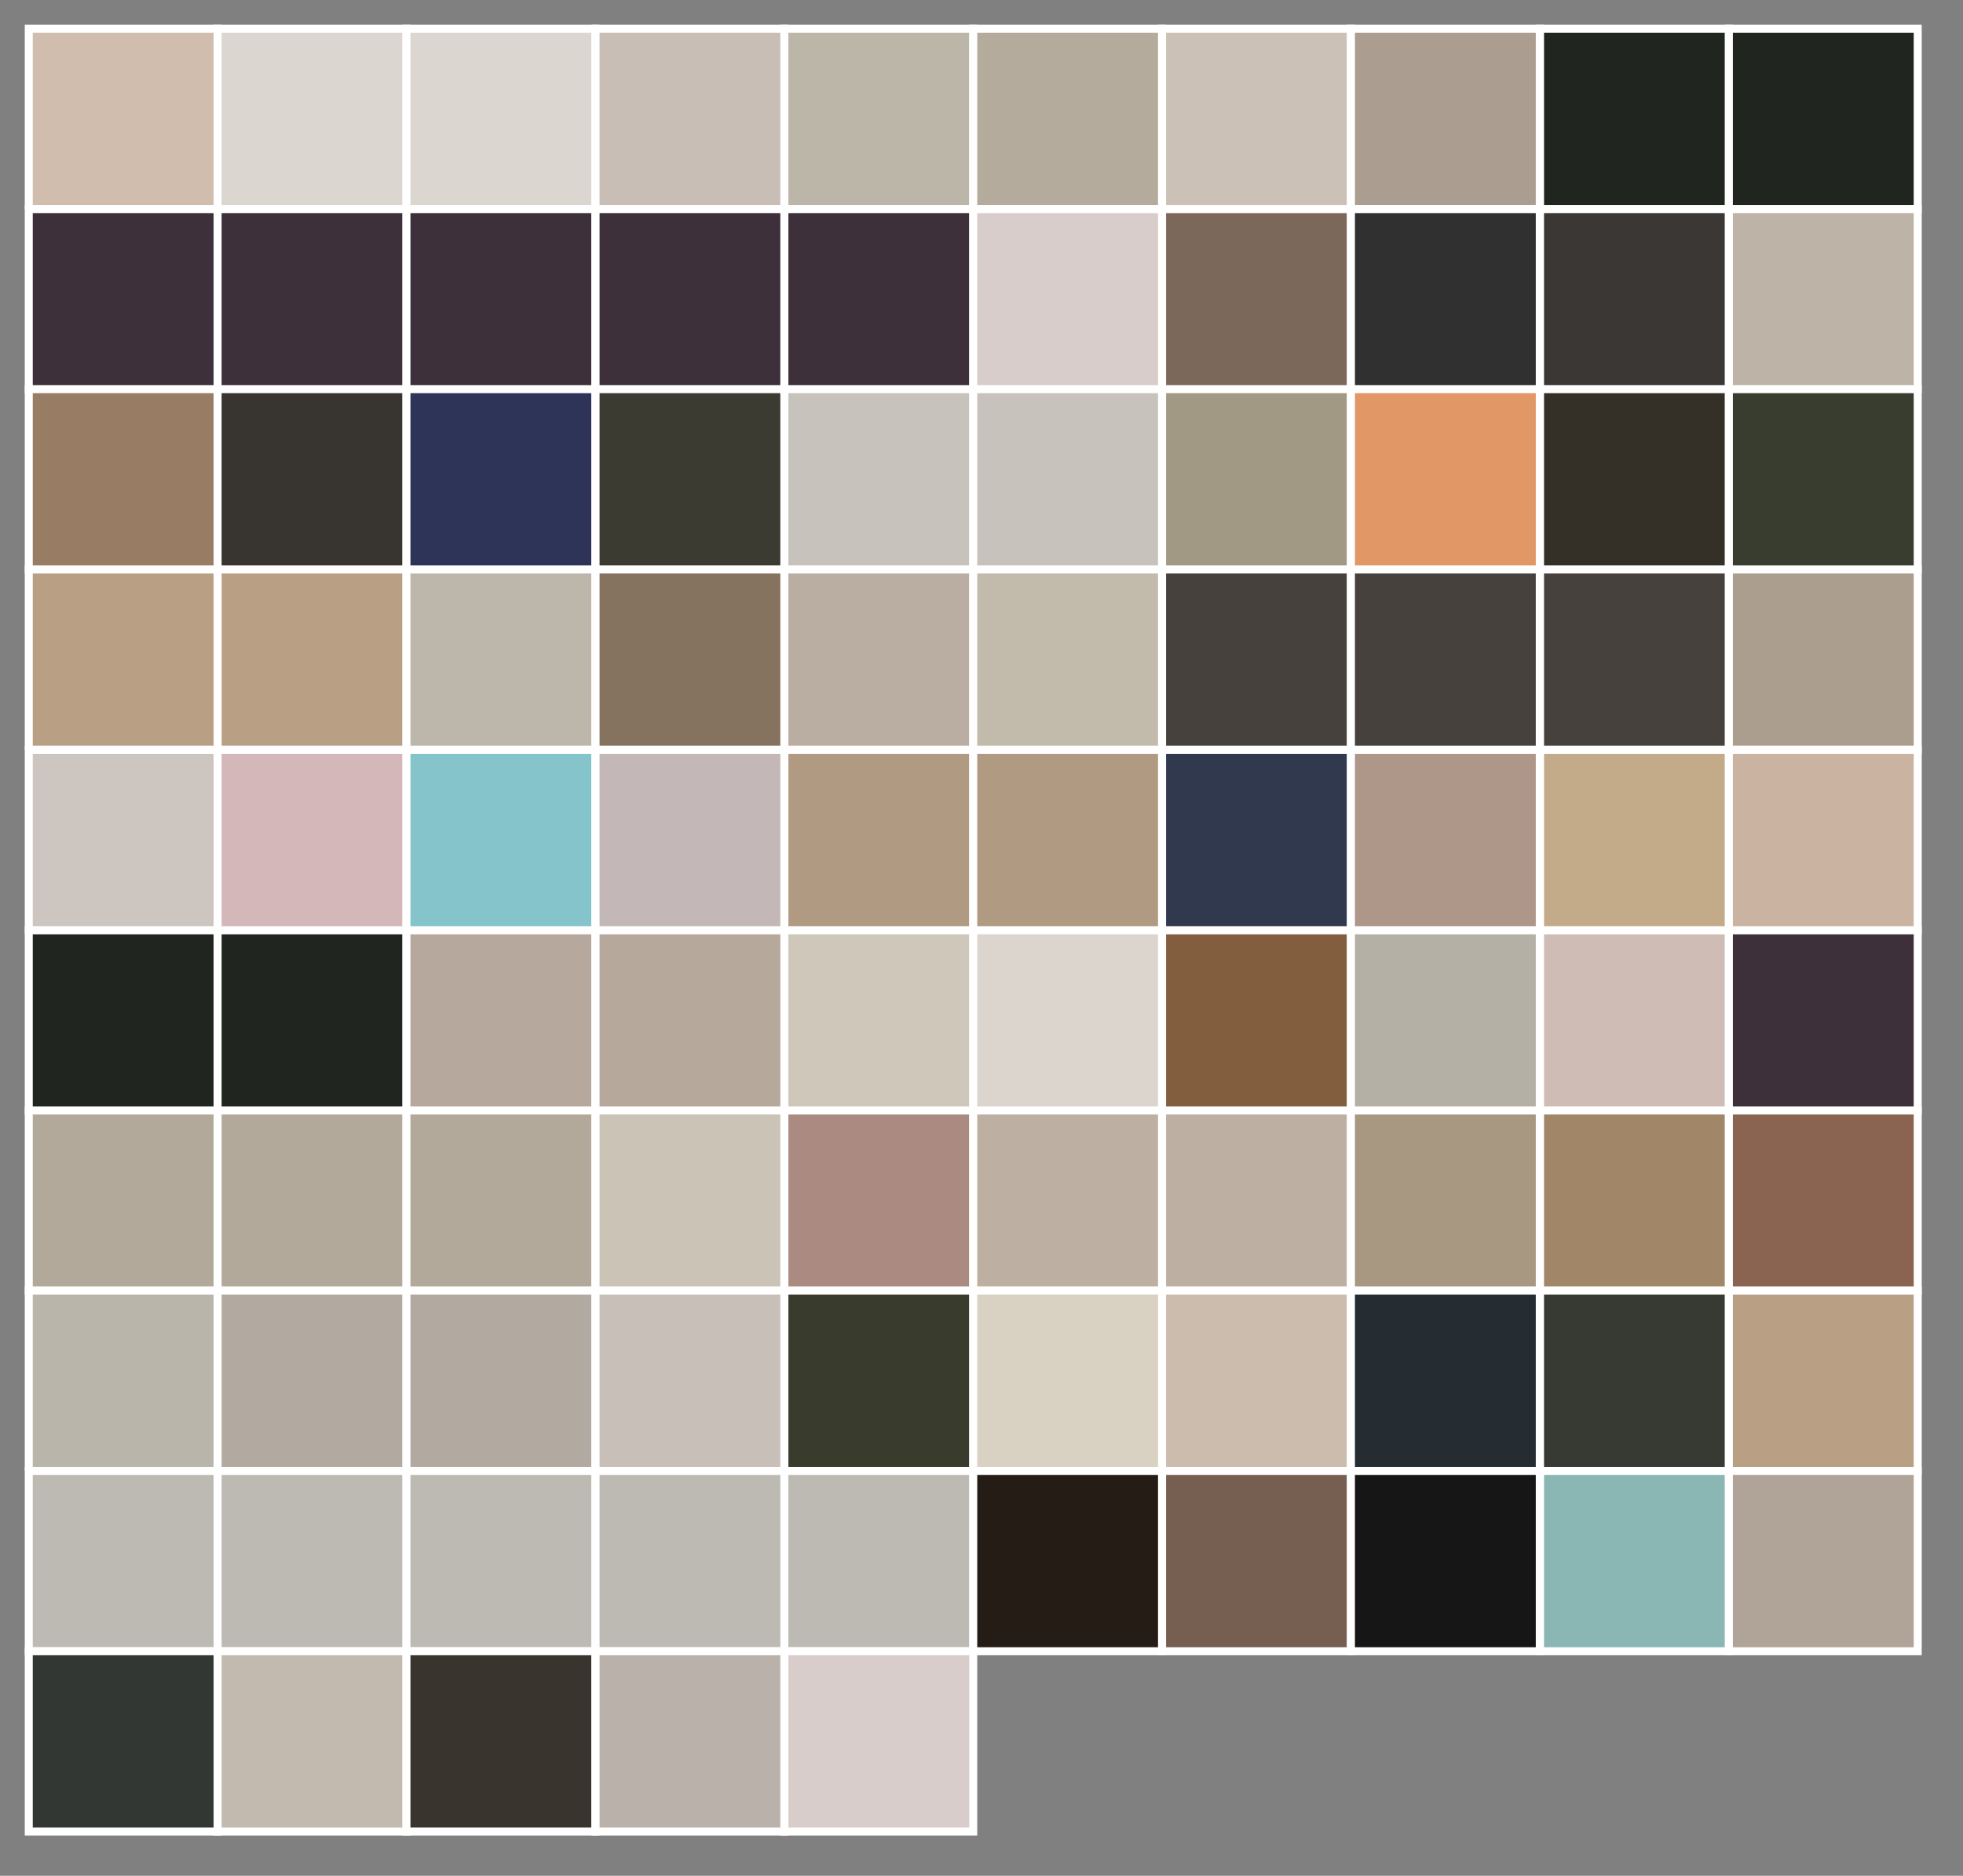 <?xml version="1.0" encoding="UTF-8"?>
<svg xmlns="http://www.w3.org/2000/svg" version="1.1" viewBox="0 0 737 704.2">
  <rect x="0" y="0" width="737" height="704.2" fill="#808080" stroke="none"/>
  <defs>
    <style>
      .cls-1 {
        fill: #cdc6c0;
      }

      .cls-1, .cls-2, .cls-3, .cls-4, .cls-5, .cls-6, .cls-7, .cls-8, .cls-9, .cls-10, .cls-11, .cls-12, .cls-13, .cls-14, .cls-15, .cls-16, .cls-17, .cls-18, .cls-19, .cls-20, .cls-21, .cls-22, .cls-23, .cls-24, .cls-25, .cls-26, .cls-27, .cls-28, .cls-29, .cls-30, .cls-31, .cls-32, .cls-33, .cls-34, .cls-35, .cls-36, .cls-37, .cls-38, .cls-39, .cls-40, .cls-41, .cls-42, .cls-43, .cls-44, .cls-45, .cls-46, .cls-47, .cls-48, .cls-49, .cls-50, .cls-51, .cls-52, .cls-53, .cls-54, .cls-55, .cls-56, .cls-57, .cls-58, .cls-59, .cls-60, .cls-61, .cls-62, .cls-63, .cls-64, .cls-65, .cls-66, .cls-67, .cls-68, .cls-69, .cls-70, .cls-71 {
        stroke: #fff;
        stroke-width: 3px;
      }

      .cls-2 {
        fill: #a18668;
      }

      .cls-3 {
        fill: #baada2;
      }

      .cls-4 {
        fill: #b7a89e;
      }

      .cls-5 {
        fill: #20261f;
      }

      .cls-6 {
        fill: #cec7ba;
      }

      .cls-7 {
        fill: #7c685b;
      }

      .cls-8 {
        fill: #b2aaa1;
      }

      .cls-9 {
        fill: #a89781;
      }

      .cls-10 {
        fill: #ccbcae;
      }

      .cls-11 {
        fill: #d4b7b9;
      }

      .cls-12 {
        fill: #e19766;
      }

      .cls-13 {
        fill: #b3a99a;
      }

      .cls-14 {
        fill: #c8c2bc;
      }

      .cls-15 {
        fill: #825e3f;
      }

      .cls-16 {
        fill: #d9d1c2;
      }

      .cls-17 {
        fill: #c4b7b7;
      }

      .cls-18 {
        fill: #c2baaf;
      }

      .cls-19 {
        fill: #353027;
      }

      .cls-20 {
        fill: #8a6450;
      }

      .cls-21 {
        fill: #383430;
      }

      .cls-22 {
        fill: #373933;
      }

      .cls-23 {
        fill: #d9cdcb;
      }

      .cls-24 {
        fill: #3a3735;
      }

      .cls-25 {
        fill: #bab1aa;
      }

      .cls-26 {
        fill: #c8beb6;
      }

      .cls-27 {
        fill: #2e3457;
      }

      .cls-28 {
        fill: #c3ab89;
      }

      .cls-29 {
        fill: #a19984;
      }

      .cls-30 {
        fill: #ae9689;
      }

      .cls-31 {
        fill: #cbc3b6;
      }

      .cls-32 {
        fill: #333733;
      }

      .cls-33 {
        fill: #84c4ca;
      }

      .cls-34 {
        fill: #bdbab3;
      }

      .cls-35 {
        fill: #b5b0a6;
      }

      .cls-36 {
        fill: #987c64;
      }

      .cls-37 {
        fill: #171617;
      }

      .cls-38 {
        fill: #86735f;
      }

      .cls-39 {
        fill: #b0a397;
      }

      .cls-40 {
        fill: #d0bdad;
      }

      .cls-41 {
        fill: #c7bfb8;
      }

      .cls-42 {
        fill: #cfbdb5;
      }

      .cls-43 {
        fill: #3d303a;
      }

      .cls-44 {
        fill: #bdb3a6;
      }

      .cls-45 {
        fill: #c2bbac;
      }

      .cls-46 {
        fill: #cbc1b7;
      }

      .cls-47 {
        fill: #bcb6a8;
      }

      .cls-48 {
        fill: #dcd5cd;
      }

      .cls-49 {
        fill: #252d33;
      }

      .cls-50 {
        fill: #ab9e90;
      }

      .cls-51 {
        fill: #31394f;
      }

      .cls-52 {
        fill: #393d2f;
      }

      .cls-53 {
        fill: #b9a084;
      }

      .cls-54 {
        fill: #3a342f;
      }

      .cls-55 {
        fill: #b09a81;
      }

      .cls-56 {
        fill: #393c2c;
      }

      .cls-57 {
        fill: #303031;
      }

      .cls-58 {
        fill: #dbd7d0;
      }

      .cls-59 {
        fill: #765e51;
      }

      .cls-60 {
        fill: #3c3b31;
      }

      .cls-61 {
        fill: #cbb3a1;
      }

      .cls-62 {
        fill: #bcb6ab;
      }

      .cls-63 {
        fill: #251c16;
      }

      .cls-64 {
        fill: #b5ab9d;
      }

      .cls-65 {
        fill: #ab8b81;
      }

      .cls-66 {
        fill: #46413c;
      }

      .cls-67 {
        fill: #bdb0a2;
      }

      .cls-68 {
        fill: #8ab6b3;
      }

      .cls-69 {
        fill: #b9b5aa;
      }

      .cls-70 {
        fill: #b6a89b;
      }

      .cls-71 {
        fill: #ac9e8e;
      }
    </style>
  </defs>
  <!-- Generator: Adobe Illustrator 28.7.7, SVG Export Plug-In . SVG Version: 1.2.0 Build 194)  -->
  <g>
    <g id="Layer_1">
      <path class="cls-40" d="M10.8,78.5h70.9V10.8H10.8v67.7Z"/>
      <path class="cls-58" d="M81.7,78.5h70.9V10.8h-70.9v67.7Z"/>
      <path class="cls-58" d="M152.6,78.5h70.9V10.8h-70.9v67.7Z"/>
      <path class="cls-26" d="M223.6,78.5h70.9V10.8h-70.9v67.7Z"/>
      <path class="cls-47" d="M294.5,78.5h70.9V10.8h-70.9v67.7Z"/>
      <path class="cls-64" d="M365.4,78.5h70.9V10.8h-70.9v67.7Z"/>
      <path class="cls-46" d="M436.3,78.5h70.9V10.8h-70.9v67.7Z"/>
      <path class="cls-50" d="M507.2,78.5h70.9V10.8h-70.9v67.7Z"/>
      <path class="cls-5" d="M578.2,78.5h70.9V10.8h-70.9v67.7Z"/>
      <path class="cls-5" d="M649.1,78.5h70.9V10.8h-70.9v67.7Z"/>
      <path class="cls-5" d="M10.8,416.9h70.9v-67.7H10.8v67.7Z"/>
      <path class="cls-5" d="M81.7,416.9h70.9v-67.7h-70.9v67.7Z"/>
      <path class="cls-4" d="M152.6,416.9h70.9v-67.7h-70.9v67.7Z"/>
      <path class="cls-70" d="M223.6,416.9h70.9v-67.7h-70.9v67.7Z"/>
      <path class="cls-6" d="M294.5,416.9h70.9v-67.7h-70.9v67.7Z"/>
      <path class="cls-48" d="M365.4,416.9h70.9v-67.7h-70.9v67.7Z"/>
      <path class="cls-15" d="M436.3,416.9h70.9v-67.7h-70.9v67.7Z"/>
      <path class="cls-35" d="M507.2,416.9h70.9v-67.7h-70.9v67.7Z"/>
      <path class="cls-42" d="M578.2,416.9h70.9v-67.7h-70.9v67.7Z"/>
      <path class="cls-43" d="M649.1,416.9h70.9v-67.7h-70.9v67.7Z"/>
      <path class="cls-43" d="M10.8,146.2h70.9v-67.7H10.8v67.7Z"/>
      <path class="cls-43" d="M81.7,146.2h70.9v-67.7h-70.9v67.7Z"/>
      <path class="cls-43" d="M152.6,146.2h70.9v-67.7h-70.9v67.7Z"/>
      <path class="cls-43" d="M223.6,146.2h70.9v-67.7h-70.9v67.7Z"/>
      <path class="cls-43" d="M294.5,146.2h70.9v-67.7h-70.9v67.7Z"/>
      <path class="cls-23" d="M365.4,146.2h70.9v-67.7h-70.9v67.7Z"/>
      <path class="cls-7" d="M436.3,146.2h70.9v-67.7h-70.9v67.7Z"/>
      <path class="cls-57" d="M507.2,146.2h70.9v-67.7h-70.9v67.7Z"/>
      <path class="cls-24" d="M578.2,146.2h70.9v-67.7h-70.9v67.7Z"/>
      <path class="cls-44" d="M649.1,146.2h70.9v-67.7h-70.9v67.7Z"/>
      <path class="cls-13" d="M10.8,484.6h70.9v-67.7H10.8v67.7Z"/>
      <path class="cls-13" d="M81.7,484.6h70.9v-67.7h-70.9v67.7Z"/>
      <path class="cls-13" d="M152.6,484.6h70.9v-67.7h-70.9v67.7Z"/>
      <path class="cls-31" d="M223.6,484.6h70.9v-67.7h-70.9v67.7Z"/>
      <path class="cls-65" d="M294.5,484.6h70.9v-67.7h-70.9v67.7Z"/>
      <path class="cls-67" d="M365.4,484.6h70.9v-67.7h-70.9v67.7Z"/>
      <path class="cls-67" d="M436.3,484.6h70.9v-67.7h-70.9v67.7Z"/>
      <path class="cls-9" d="M507.2,484.6h70.9v-67.7h-70.9v67.7Z"/>
      <path class="cls-2" d="M578.2,484.6h70.9v-67.7h-70.9v67.7Z"/>
      <path class="cls-20" d="M649.1,484.6h70.9v-67.7h-70.9v67.7Z"/>
      <path class="cls-36" d="M10.8,213.8h70.9v-67.7H10.8v67.7Z"/>
      <path class="cls-21" d="M81.7,213.8h70.9v-67.7h-70.9v67.7Z"/>
      <path class="cls-27" d="M152.6,213.8h70.9v-67.7h-70.9v67.7Z"/>
      <path class="cls-60" d="M223.6,213.8h70.9v-67.7h-70.9v67.7Z"/>
      <path class="cls-14" d="M294.5,213.8h70.9v-67.7h-70.9v67.7Z"/>
      <path class="cls-14" d="M365.4,213.8h70.9v-67.7h-70.9v67.7Z"/>
      <path class="cls-29" d="M436.3,213.8h70.9v-67.7h-70.9v67.7Z"/>
      <path class="cls-12" d="M507.2,213.8h70.9v-67.7h-70.9v67.7Z"/>
      <path class="cls-19" d="M578.2,213.8h70.9v-67.7h-70.9v67.7Z"/>
      <path class="cls-52" d="M649.1,213.8h70.9v-67.7h-70.9v67.7Z"/>
      <path class="cls-69" d="M10.8,552.2h70.9v-67.7H10.8v67.7Z"/>
      <path class="cls-8" d="M81.7,552.2h70.9v-67.7h-70.9v67.7Z"/>
      <path class="cls-8" d="M152.6,552.2h70.9v-67.7h-70.9v67.7Z"/>
      <path class="cls-41" d="M223.6,552.2h70.9v-67.7h-70.9v67.7Z"/>
      <path class="cls-56" d="M294.5,552.2h70.9v-67.7h-70.9v67.7Z"/>
      <path class="cls-16" d="M365.4,552.2h70.9v-67.7h-70.9v67.7Z"/>
      <path class="cls-10" d="M436.3,552.2h70.9v-67.7h-70.9v67.7Z"/>
      <path class="cls-49" d="M507.2,552.2h70.9v-67.7h-70.9v67.7Z"/>
      <path class="cls-22" d="M578.2,552.2h70.9v-67.7h-70.9v67.7Z"/>
      <path class="cls-53" d="M649.1,552.2h70.9v-67.7h-70.9v67.7Z"/>
      <path class="cls-53" d="M10.8,281.5h70.9v-67.7H10.8v67.7Z"/>
      <path class="cls-53" d="M81.7,281.5h70.9v-67.7h-70.9v67.7Z"/>
      <path class="cls-62" d="M152.6,281.5h70.9v-67.7h-70.9v67.7Z"/>
      <path class="cls-38" d="M223.6,281.5h70.9v-67.7h-70.9v67.7Z"/>
      <path class="cls-3" d="M294.5,281.5h70.9v-67.7h-70.9v67.7Z"/>
      <path class="cls-45" d="M365.4,281.5h70.9v-67.7h-70.9v67.7Z"/>
      <path class="cls-66" d="M436.3,281.5h70.9v-67.7h-70.9v67.7Z"/>
      <path class="cls-66" d="M507.2,281.5h70.9v-67.7h-70.9v67.7Z"/>
      <path class="cls-66" d="M578.2,281.5h70.9v-67.7h-70.9v67.7Z"/>
      <path class="cls-71" d="M649.1,281.5h70.9v-67.7h-70.9v67.7Z"/>
      <path class="cls-34" d="M10.8,619.9h70.9v-67.7H10.8v67.7Z"/>
      <path class="cls-34" d="M81.7,619.9h70.9v-67.7h-70.9v67.7Z"/>
      <path class="cls-34" d="M152.6,619.9h70.9v-67.7h-70.9v67.7Z"/>
      <path class="cls-34" d="M223.6,619.9h70.9v-67.7h-70.9v67.7Z"/>
      <path class="cls-34" d="M294.5,619.9h70.9v-67.7h-70.9v67.7Z"/>
      <path class="cls-63" d="M365.4,619.9h70.9v-67.7h-70.9v67.7Z"/>
      <path class="cls-59" d="M436.3,619.9h70.9v-67.7h-70.9v67.7Z"/>
      <path class="cls-37" d="M507.2,619.9h70.9v-67.7h-70.9v67.7Z"/>
      <path class="cls-68" d="M578.2,619.9h70.9v-67.7h-70.9v67.7Z"/>
      <path class="cls-39" d="M649.1,619.9h70.9v-67.7h-70.9v67.7Z"/>
      <path class="cls-1" d="M10.8,349.2h70.9v-67.7H10.8v67.7Z"/>
      <path class="cls-11" d="M81.7,349.2h70.9v-67.7h-70.9v67.7Z"/>
      <path class="cls-33" d="M152.6,349.2h70.9v-67.7h-70.9v67.7Z"/>
      <path class="cls-17" d="M223.6,349.2h70.9v-67.7h-70.9v67.7Z"/>
      <path class="cls-55" d="M294.5,349.2h70.9v-67.7h-70.9v67.7Z"/>
      <path class="cls-55" d="M365.4,349.2h70.9v-67.7h-70.9v67.7Z"/>
      <path class="cls-51" d="M436.3,349.2h70.9v-67.7h-70.9v67.7Z"/>
      <path class="cls-30" d="M507.2,349.2h70.9v-67.7h-70.9v67.7Z"/>
      <path class="cls-28" d="M578.2,349.2h70.9v-67.7h-70.9v67.7Z"/>
      <path class="cls-61" d="M649.1,349.2h70.9v-67.7h-70.9v67.7Z"/>
      <path class="cls-32" d="M10.8,687.6h70.9v-67.7H10.8v67.7Z"/>
      <path class="cls-18" d="M81.7,687.6h70.9v-67.7h-70.9v67.7Z"/>
      <path class="cls-54" d="M152.6,687.6h70.9v-67.7h-70.9v67.7Z"/>
      <path class="cls-25" d="M223.6,687.6h70.9v-67.7h-70.9v67.7Z"/>
      <path class="cls-23" d="M294.5,687.6h70.9v-67.7h-70.9v67.7Z"/>
    </g>
  </g>
</svg>